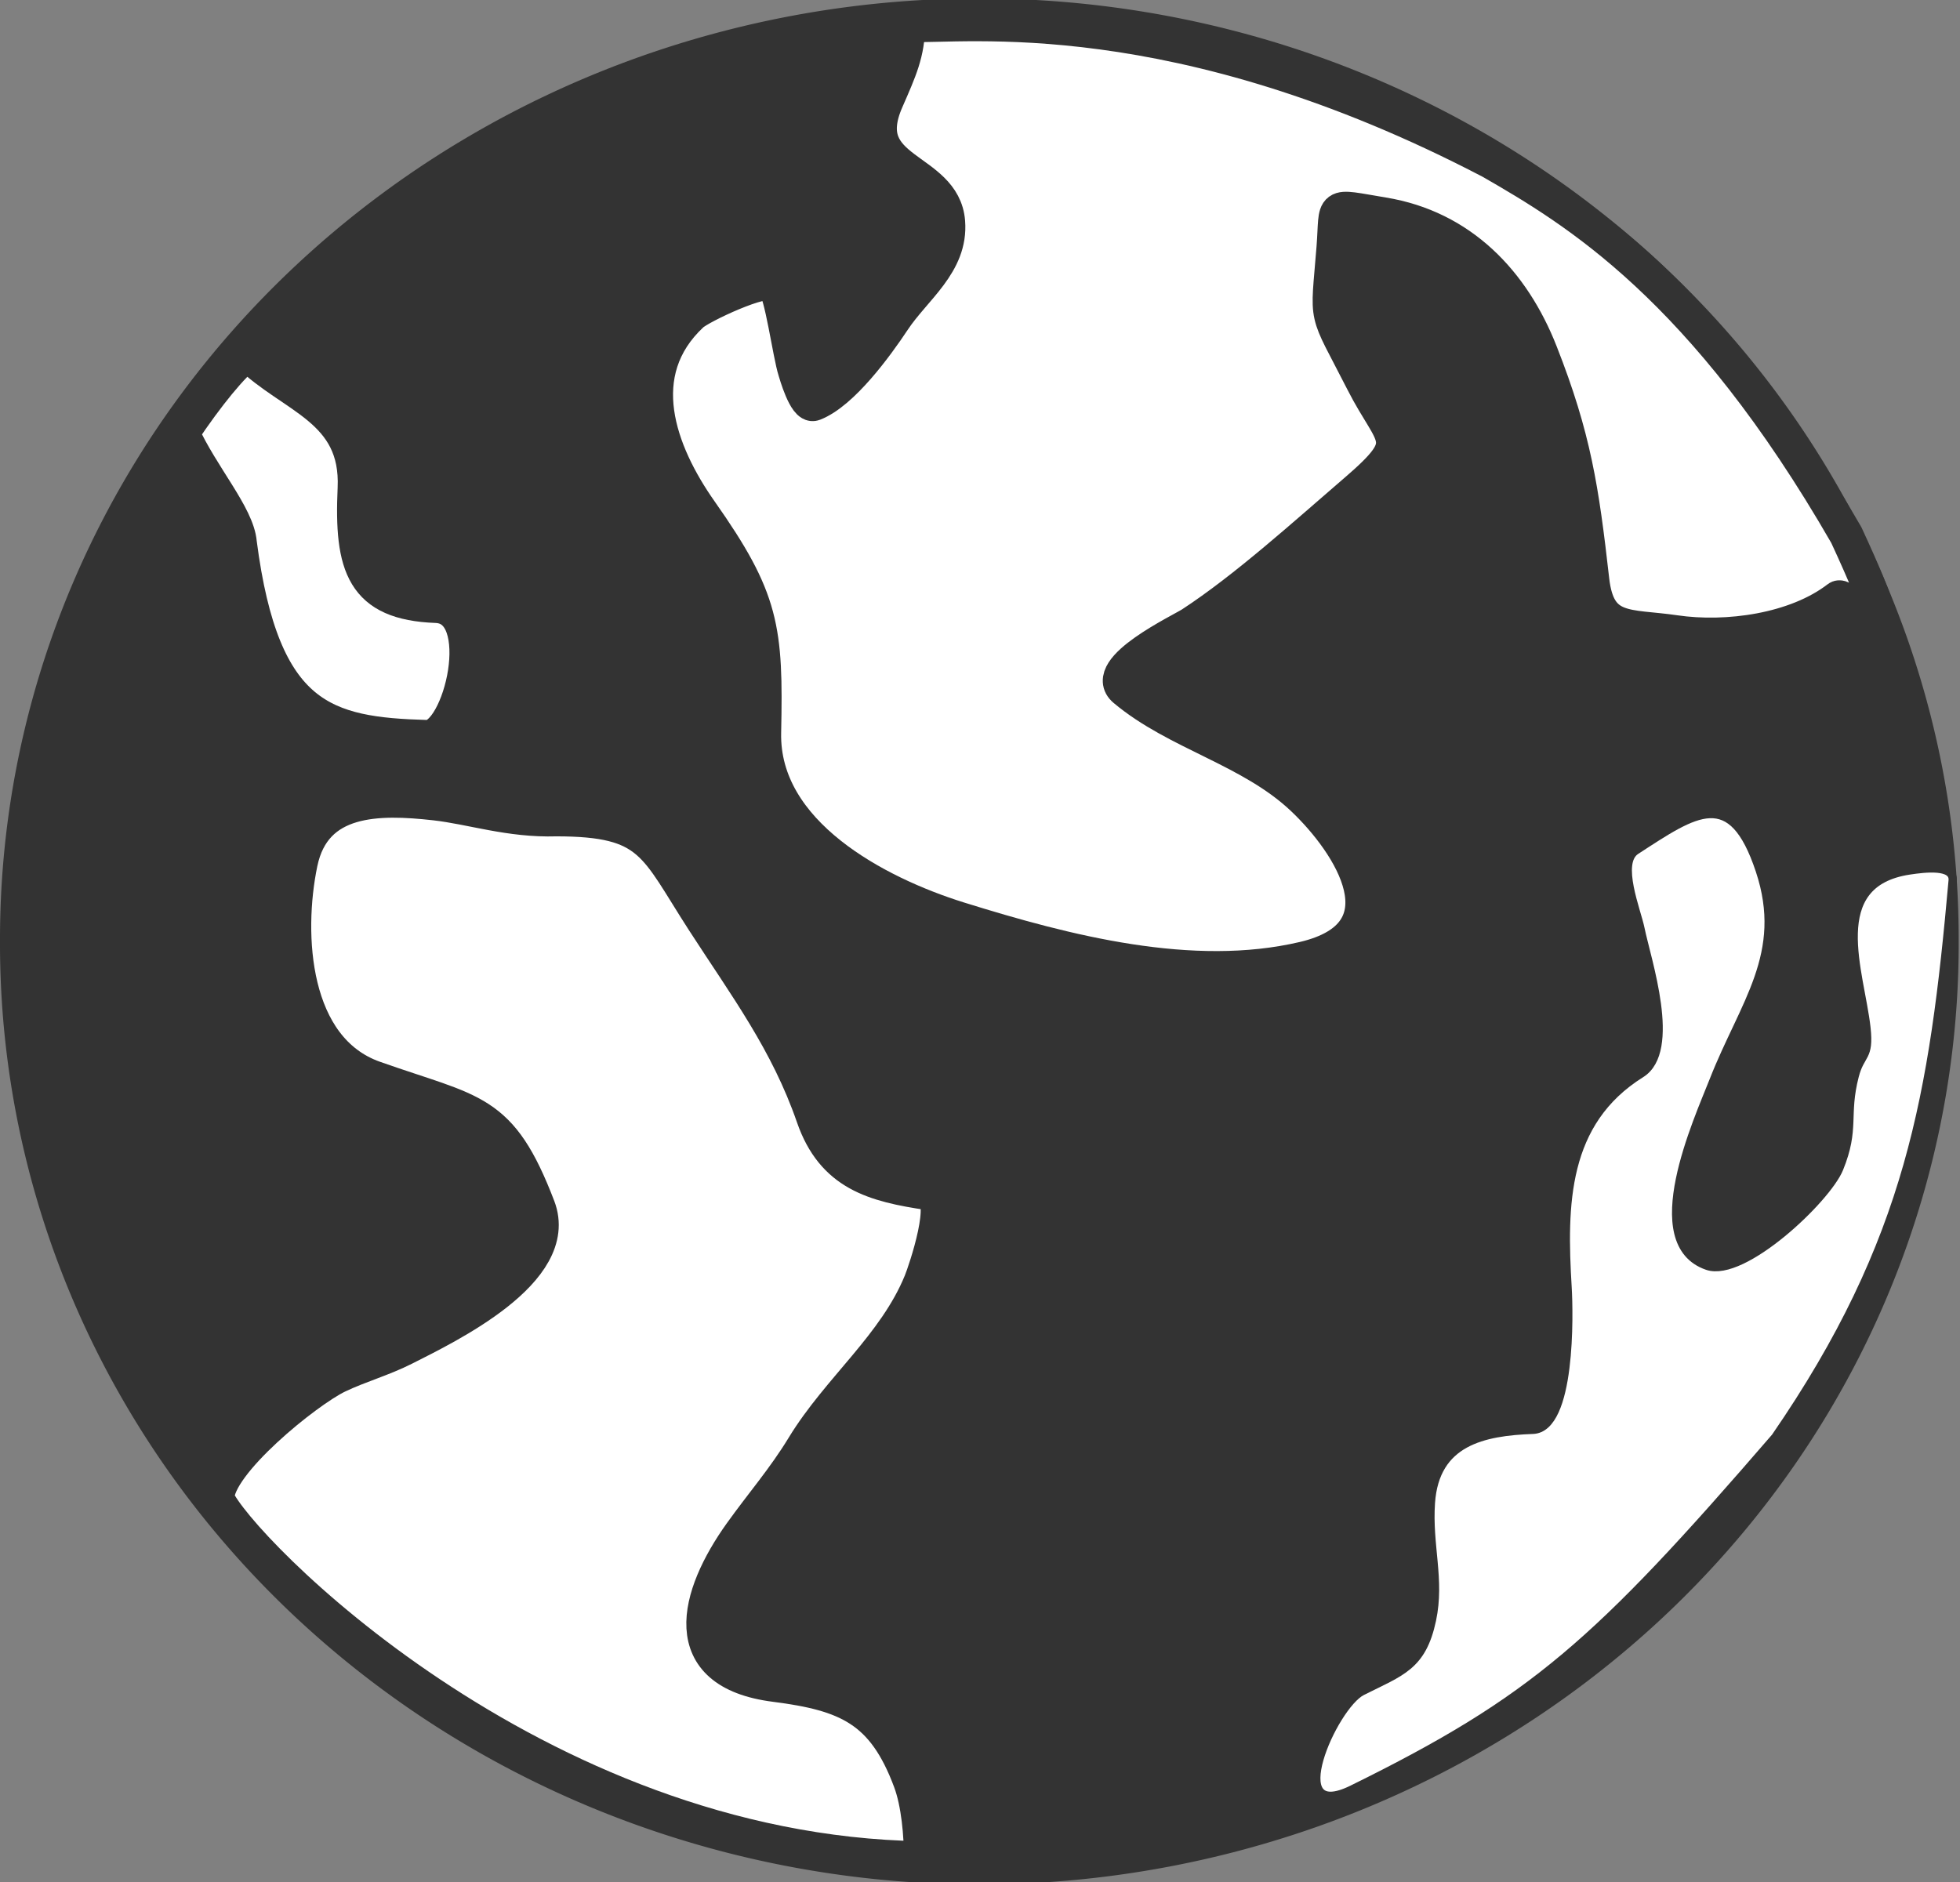 <?xml version="1.0" encoding="UTF-8" standalone="no"?>
<!-- Created with Sodipodi ("http://www.sodipodi.com/") -->

<svg
   xmlns:dc="http://purl.org/dc/elements/1.1/"
   xmlns:cc="http://creativecommons.org/ns#"
   xmlns:rdf="http://www.w3.org/1999/02/22-rdf-syntax-ns#"
   xmlns:svg="http://www.w3.org/2000/svg"
   xmlns="http://www.w3.org/2000/svg"
   xmlns:sodipodi="http://sodipodi.sourceforge.net/DTD/sodipodi-0.dtd"
   xmlns:inkscape="http://www.inkscape.org/namespaces/inkscape"
   height="332.804"
   id="svg707"
   sodipodi:docname="planet.svg"
   sodipodi:version="0.32"
   space="preserve"
   width="346.493"
   inkscape:version="0.48.3.1 r9886"
   inkscape:output_extension="org.inkscape.output.svg.inkscape"
   version="1.0"
   inkscape:export-filename="/home/henning/workspace/mafiasi/mafiasi/dashboard/static/img/services/planet.png"
   inkscape:export-xdpi="20.793556"
   inkscape:export-ydpi="20.793556">
  <rect width="100%" height="100%" fill="#808080" stroke="none"/>
  <defs
     id="defs10" />
  <sodipodi:namedview
     id="base"
     showgrid="false"
     inkscape:zoom="1.8706617"
     inkscape:cx="334.30772"
     inkscape:cy="190.47399"
     inkscape:window-width="1916"
     inkscape:window-height="1058"
     inkscape:window-x="0"
     inkscape:window-y="18"
     inkscape:window-maximized="0"
     inkscape:current-layer="svg707" />
  <path
     d="M 488.839,431.129 A 173.131,166.341 0 1 1 142.578,431.129 A 173.131,166.341 0 1 1 488.839,431.129 z"
     id="path710"
     sodipodi:cx="315.70868"
     sodipodi:cy="431.12903"
     sodipodi:rx="173.13055"
     sodipodi:ry="166.34114"
     sodipodi:type="arc"
     style="fill:#333333;fill-opacity:1;fill-rule:evenodd;stroke:none;stroke-width:1pt;stroke-linecap:butt;stroke-linejoin:miter;stroke-opacity:1"
     transform="translate(-142.578,-264.666)" />
  <path
     d="m 160.534,4.432 c 0,4.903 -1.432,7.978 -3.791,13.385 -5.568,12.766 10.109,11.559 10.877,21.427 0.578,7.417 -5.911,11.774 -9.635,17.391 -3.022,4.558 -9.062,12.836 -14.108,14.791 -1.538,0.596 -3.258,-5.551 -3.343,-5.812 -0.962,-2.959 -2.389,-13.982 -3.79,-15.318 -1.518,-1.448 -12.892,3.929 -14.418,5.349 -11.033,10.273 -5.805,24.286 1.548,34.73 10.98,15.596 11.605,20.788 11.22,39.177 -0.372,17.791 19.977,28.38 34.419,32.884 18.925,5.903 41.16,11.675 60.917,7.054 18.497,-4.327 8.405,-20.182 -0.172,-28.286 -9.166,-8.661 -22.226,-11.45 -31.466,-19.214 -4.43,-3.723 9.983,-10.536 11.803,-11.723 9.556,-6.232 20.244,-15.934 29.083,-23.539 10.471,-9.008 6.56,-8.642 1.187,-19.216 -6.888,-13.553 -6.217,-9.849 -5.133,-23.731 0.631,-8.087 -0.917,-7.49 8.787,-5.897 13.799,2.265 22.955,11.917 27.871,24.43 5.914,15.052 7.271,24.09 9.105,40.263 1.063,9.375 6.325,7.966 14.587,9.184 9.2,1.356 21.363,-0.299 28.846,-6.08 1.802,-1.393 14.776,17.661 1.474,-11.065 -25.288,-43.941 -47.924,-57.388 -62.826,-65.973 C 207.795,-0.494 170.354,4.841 160.534,4.432 z"
     id="path711"
     sodipodi:nodetypes="cccccccccccccccccccccccccc"
     style="fill:#ffffff;fill-opacity:1;fill-rule:evenodd;stroke:#333333;stroke-width:6;stroke-linecap:butt;stroke-linejoin:miter;stroke-miterlimit:4;stroke-opacity:1;stroke-dasharray:none"
     inkscape:connector-curvature="0" />
  <path
     d="m 43.746,62.589 c 7.776,7.74 19.574,9.721 18.94,23.758 -0.624,13.822 1.445,20.323 14.421,20.805 9.77,0.362 4.276,23.338 -1.616,23.155 C 57.543,129.801 46.433,127.114 42.404,96.008 42.015,91.139 35.712,84.144 32.257,76.553 36.738,69.832 41.154,64.488 43.746,62.589 z"
     id="path713"
     sodipodi:nodetypes="ccccccc"
     style="fill:#ffffff;fill-opacity:1;fill-rule:evenodd;stroke:#333333;stroke-width:6;stroke-linecap:butt;stroke-linejoin:miter;stroke-miterlimit:4;stroke-opacity:1;stroke-dasharray:none"
     inkscape:connector-curvature="0" />
  <path
     d="m 239.085,316.375 c -12.683,6.251 -3.419,-14.746 1.707,-17.324 6.922,-3.48 10.614,-4.4 12.359,-12.616 1.52,-7.159 -0.718,-13.179 -0.19,-20.733 0.756,-10.802 9.24,-12.561 18.034,-12.881 6.834,-0.249 6.407,-20.571 6.127,-25.199 -0.888,-14.672 -0.702,-29.225 12.977,-37.779 6.505,-4.068 1.012,-20.198 -0.088,-25.626 -0.654,-3.23 -4.175,-11.651 -0.814,-13.835 10.576,-6.875 16.922,-11.461 21.9,3.53 4.911,14.79 -2.837,23.528 -8.179,37.155 -2.738,6.983 -12.753,28.755 -1.089,32.767 6.352,2.185 21.126,-11.859 23.307,-17.206 2.913,-7.142 0.934,-9.378 2.752,-16.397 1.044,-4.032 2.661,-3.073 2.072,-8.467 -1.066,-9.76 -7.468,-25.582 7.592,-27.845 2.763,-0.415 7.891,-1.033 7.641,1.77 -3.377,37.793 -7.477,63.77 -31.351,98.429 -31.51,36.507 -42.764,46.489 -74.757,62.257 z"
     id="path716"
     sodipodi:nodetypes="ccccccccccccccccscs"
     style="fill:#ffffff;fill-opacity:1;fill-rule:evenodd;stroke:#333333;stroke-width:1.091pt;stroke-linecap:butt;stroke-linejoin:miter;stroke-opacity:1"
     inkscape:connector-curvature="0" />
  <path
     d="m 98.336,144.882 c -8.269,0.256 -14.967,-2.098 -21.447,-2.821 -9.942,-1.109 -21.299,-1.222 -23.733,10.498 -2.655,12.784 -1.539,32.862 13.016,38.011 17.622,6.235 22.275,5.265 29.006,22.842 4.36,11.384 -16.148,21.205 -23.629,25.002 -3.925,1.992 -7.947,3.075 -11.822,4.926 -5.491,2.623 -21.46,15.527 -21.296,21.638 3.435,8.229 55.647,62.457 124.369,63.586 0,-4.104 -0.46,-9.686 -1.911,-13.59 -4.699,-12.637 -11.154,-15.419 -23.902,-17.047 -17.721,-2.264 -13.961,-15.794 -6.056,-26.847 3.731,-5.216 7.645,-9.698 11.06,-15.316 6.199,-10.197 16.179,-17.921 20.743,-29.093 0.808,-1.978 5.301,-15.122 1.57,-15.67 -9.887,-1.452 -17.082,-3.432 -20.581,-13.541 -4.587,-13.255 -11.849,-22.917 -19.396,-34.593 -8.641,-13.369 -9.054,-17.985 -25.992,-17.985 z"
     id="path745"
     sodipodi:nodetypes="cccccccccccccccccc"
     style="font-size:12px;fill:#ffffff;fill-opacity:1;fill-rule:evenodd;stroke:#333333;stroke-width:6;stroke-miterlimit:4;stroke-opacity:1;stroke-dasharray:none"
     inkscape:connector-curvature="0" />
</svg>
